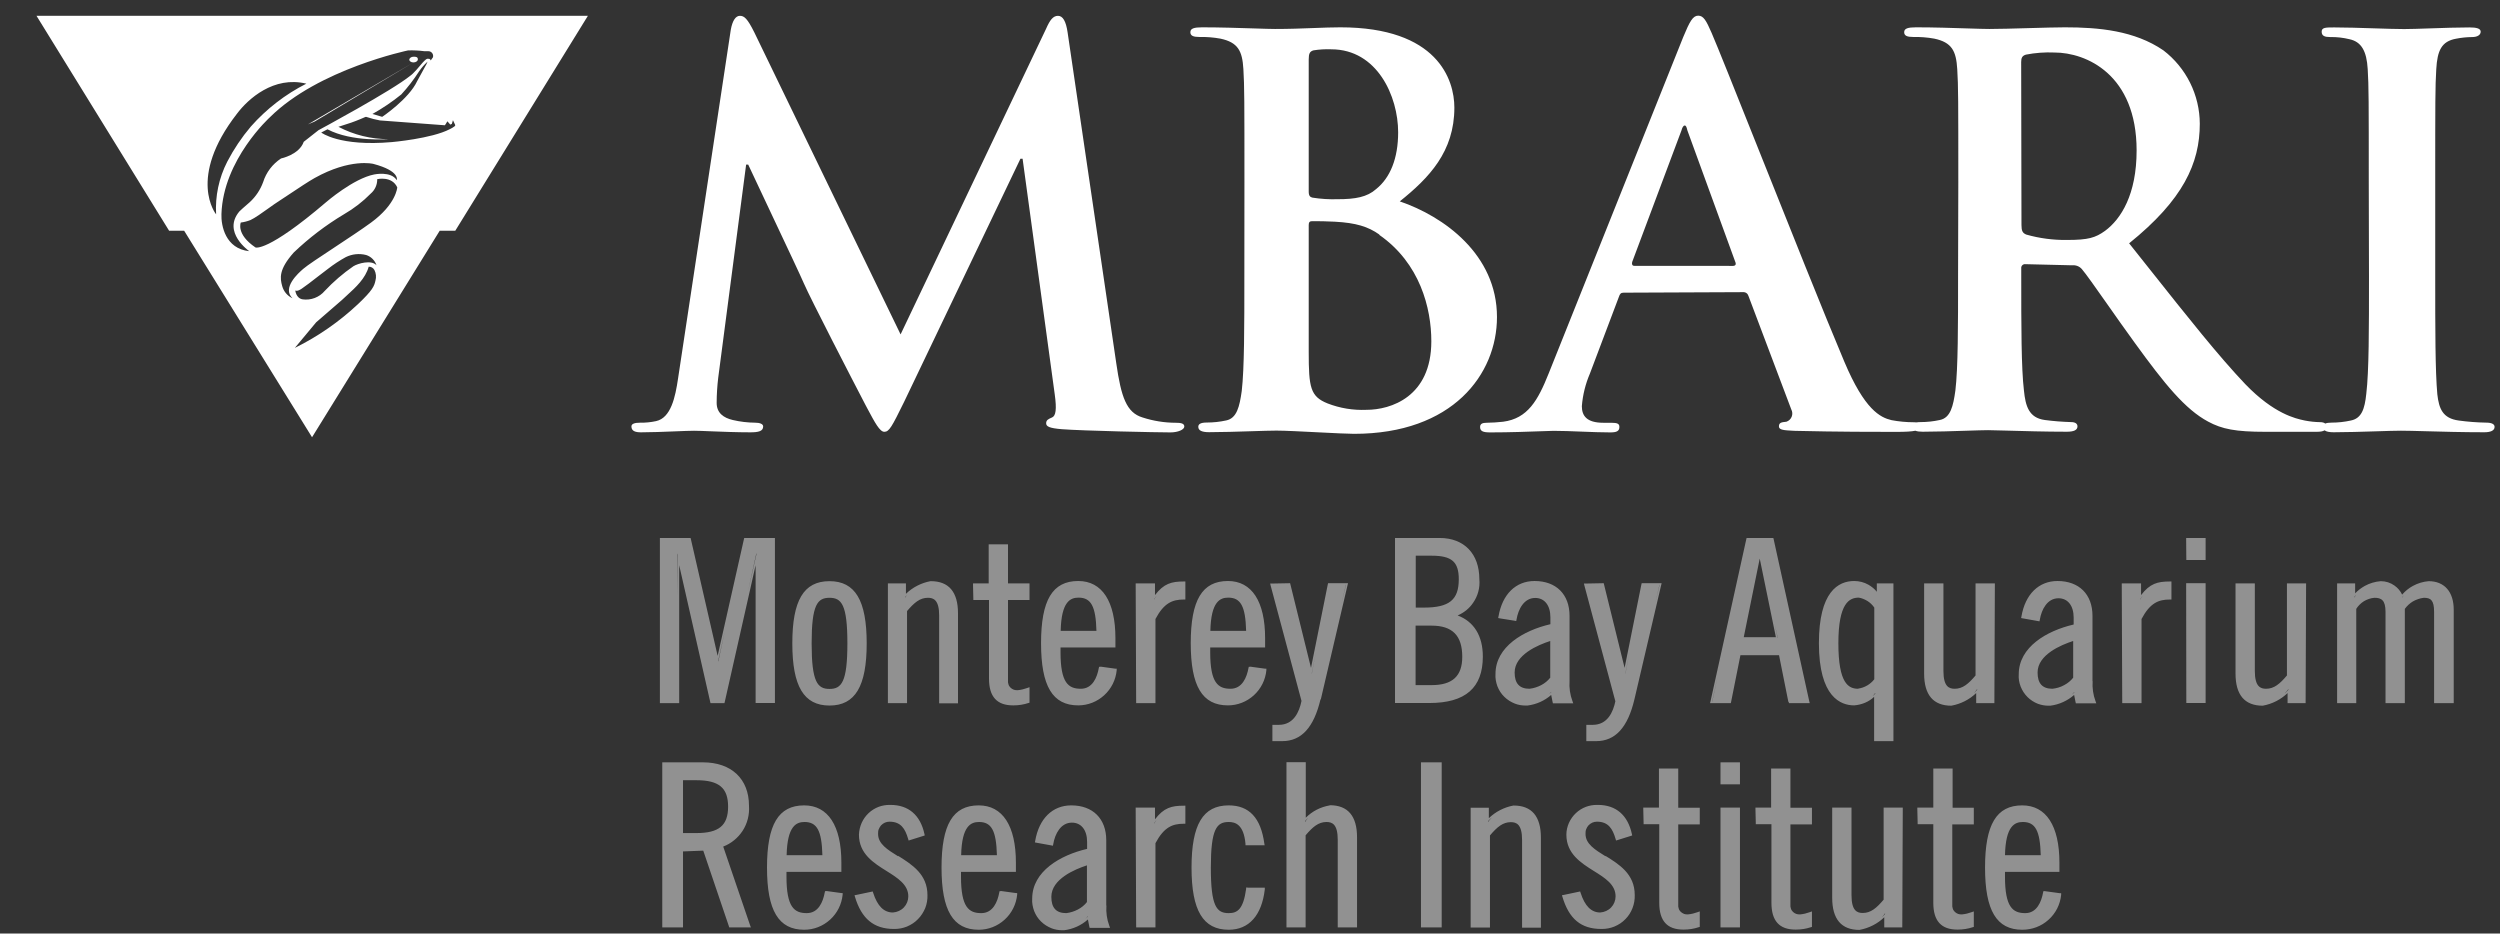 <svg width="158" height="59" viewBox="0 0 158 59" fill="none" xmlns="http://www.w3.org/2000/svg">
<rect x="0" y="0" width="158" height="59" fill="#333333" stroke="none"/>
<g clip-path="url(#clip0_432_30521)">
<path fill-rule="evenodd" clip-rule="evenodd" d="M48.975 34V44.43H47.755V35.72L45.805 44.36L45.785 44.44H44.905L44.885 44.36L42.925 35.72V44.44H41.705V34H43.645L43.665 34.08L45.355 41.45L47.015 34.08L47.035 34H48.975ZM45.825 39.82L45.385 41.78H45.395V41.82L45.825 39.82ZM42.825 35.06L42.805 34.97L42.825 37.71V35.06ZM47.256 37.461L47.805 35.04V34.95L47.256 37.461ZM69.555 42.14H69.465L69.445 42.22C69.335 42.82 69.045 43.53 68.305 43.53C67.515 43.53 67.025 43.15 67.025 41.23V40.92H70.495V40.34C70.495 38.01 69.655 36.72 68.145 36.72C66.515 36.72 65.795 37.93 65.795 40.65C65.795 43.37 66.525 44.58 68.145 44.58C68.755 44.58 69.335 44.35 69.785 43.94C70.235 43.53 70.515 42.97 70.575 42.36V42.26H70.485L69.545 42.13L69.555 42.14ZM67.035 39.87C67.075 38.01 67.655 37.77 68.165 37.77C68.955 37.77 69.255 38.32 69.295 39.87H67.035ZM72.995 36.87V37.61C73.555 36.88 74.035 36.75 74.815 36.75H74.915V37.89H74.815C74.105 37.89 73.565 38.1 73.025 39.12V44.44H71.805V44.34L71.775 36.97V36.87H72.995ZM73.049 37.723C73.069 37.695 73.088 37.668 73.105 37.64C73.087 37.665 73.068 37.691 73.048 37.716C73.013 37.762 72.977 37.809 72.945 37.86V37.89C72.978 37.825 73.014 37.773 73.049 37.723ZM72.995 51.04V51.78C73.555 51.05 74.035 50.92 74.815 50.92H74.915V52.06H74.815C74.105 52.06 73.565 52.27 73.025 53.29V58.61H71.805V58.51L71.775 51.14V51.04H72.995ZM73.046 51.89C73.067 51.86 73.087 51.83 73.105 51.8C73.087 51.825 73.068 51.85 73.048 51.876C73.013 51.922 72.977 51.969 72.945 52.02V52.05C72.977 51.994 73.012 51.941 73.046 51.89ZM78.845 56.09H78.755V56.18C78.575 57.46 78.215 57.71 77.655 57.71C76.885 57.71 76.525 57.28 76.525 54.83C76.525 52.38 76.895 51.95 77.655 51.95C78.055 51.95 78.605 52.09 78.715 53.33V53.42H79.925L79.905 53.31C79.685 51.69 78.945 50.9 77.655 50.9C76.025 50.9 75.305 52.11 75.305 54.83C75.305 57.55 76.035 58.76 77.655 58.76C78.935 58.76 79.745 57.85 79.935 56.21V56.1H78.845V56.09ZM69.915 53.1V57.22L69.925 57.24C69.895 57.66 69.955 58.1 70.105 58.5L70.155 58.64H68.865L68.845 58.56L68.755 58.11C68.345 58.48 67.815 58.72 67.255 58.79H67.125C66.895 58.79 66.675 58.75 66.465 58.67C66.215 58.57 65.985 58.43 65.795 58.24C65.595 58.05 65.455 57.82 65.355 57.57C65.265 57.32 65.215 57.05 65.235 56.79C65.235 55.07 67.015 54.04 68.705 53.65V53.21C68.705 52.46 68.335 51.99 67.745 51.99C67.045 51.99 66.675 52.69 66.565 53.35L66.545 53.45L66.445 53.43L65.505 53.26L65.405 53.24L65.425 53.14C65.665 51.74 66.515 50.9 67.705 50.9C69.065 50.9 69.915 51.74 69.915 53.1ZM67.385 57.71C67.645 57.68 67.895 57.6 68.125 57.48C68.355 57.36 68.545 57.2 68.695 57.01V54.69C67.925 54.94 66.445 55.56 66.445 56.68C66.445 57.37 66.745 57.71 67.385 57.71ZM68.63 58.036L68.61 58.056L68.594 58.071L68.585 58.08C68.645 58.03 68.705 57.98 68.755 57.93V57.9C68.718 57.952 68.674 57.993 68.63 58.036ZM52.235 56.32H52.145L52.125 56.4C52.015 57 51.725 57.71 50.985 57.71C50.195 57.71 49.705 57.33 49.705 55.41V55.1H53.175V54.52C53.175 52.19 52.335 50.9 50.825 50.9C49.195 50.9 48.475 52.11 48.475 54.83C48.475 57.55 49.205 58.76 50.825 58.76C51.435 58.76 52.015 58.53 52.465 58.12C52.915 57.71 53.195 57.15 53.255 56.54V56.44H53.165L52.215 56.31L52.235 56.32ZM49.715 54.05C49.755 52.19 50.335 51.95 50.845 51.95C51.635 51.95 51.935 52.5 51.975 54.05H49.715ZM46.925 52.52C46.636 52.96 46.206 53.31 45.715 53.5H45.706L47.406 58.48L47.456 58.61H46.086L46.066 58.54L44.446 53.76L43.166 53.81V58.61H41.855V48.18H44.425C46.225 48.18 47.336 49.23 47.336 50.92C47.376 51.48 47.236 52.05 46.925 52.52ZM44.016 49.31H43.166V52.65H44.016C45.435 52.65 46.016 52.17 46.016 50.98C46.016 49.79 45.435 49.31 44.016 49.31ZM79.015 42.14H78.925L78.905 42.22C78.795 42.82 78.505 43.53 77.765 43.53C76.975 43.53 76.485 43.15 76.485 41.23V40.92H79.955V40.34C79.955 38.01 79.115 36.72 77.605 36.72C75.975 36.72 75.255 37.93 75.255 40.65C75.255 43.37 75.985 44.58 77.605 44.58C78.215 44.58 78.795 44.35 79.245 43.94C79.695 43.53 79.975 42.97 80.035 42.36V42.26H79.945L78.995 42.13L79.015 42.14ZM76.495 39.87C76.535 38.01 77.115 37.77 77.625 37.77C78.415 37.77 78.715 38.32 78.755 39.87H76.495ZM63.705 34.4V36.87H65.065V37.92H63.705V43C63.695 43.08 63.705 43.17 63.735 43.25C63.755 43.33 63.805 43.4 63.865 43.46C63.925 43.52 63.995 43.56 64.075 43.59C64.135 43.61 64.195 43.62 64.265 43.62H64.325C64.535 43.6 64.735 43.55 64.925 43.48L65.065 43.43V44.41L64.995 44.43C64.695 44.53 64.375 44.58 64.055 44.58H64.025C63.005 44.58 62.505 44.03 62.505 42.89V37.92H61.515V37.82L61.495 36.97V36.87H62.485V34.4H63.705ZM102.095 44.3C101.955 45 101.595 45.81 100.665 45.81H100.255V46.84H100.875C102.085 46.84 102.875 45.98 103.295 44.2L104.985 36.98L105.015 36.86H103.755L103.735 36.94L102.675 42.21L101.375 36.94L101.355 36.86H101.275L100.235 36.88H100.105L100.135 37.01L102.085 44.3H102.095ZM102.725 42.59V42.55L103.005 41.13L102.725 42.59ZM104.595 38.21L104.875 36.96H104.885L104.595 38.21ZM60.545 38.76V44.44L60.555 44.45H59.355V38.9C59.355 37.91 58.995 37.78 58.645 37.78C58.135 37.78 57.775 38.09 57.325 38.62V44.44H56.115V36.87H57.255V37.53C57.675 37.12 58.225 36.84 58.805 36.73H58.825C59.965 36.73 60.545 37.41 60.545 38.76ZM57.352 37.584C57.298 37.641 57.247 37.701 57.205 37.77V37.73C57.253 37.675 57.301 37.63 57.352 37.584ZM63.265 56.32H63.175L63.155 56.4C63.045 57 62.755 57.71 62.015 57.71C61.225 57.71 60.735 57.33 60.735 55.41V55.1H64.205V54.52C64.205 52.19 63.365 50.9 61.855 50.9C60.225 50.9 59.505 52.11 59.505 54.83C59.505 57.55 60.235 58.76 61.855 58.76C62.465 58.76 63.045 58.53 63.495 58.12C63.945 57.71 64.225 57.15 64.285 56.54V56.44H64.195L63.245 56.31L63.265 56.32ZM60.745 54.05C60.785 52.19 61.365 51.95 61.875 51.95C62.665 51.95 62.965 52.5 63.005 54.05H60.745ZM50.075 40.66C50.075 37.94 50.795 36.73 52.425 36.73C54.045 36.73 54.775 37.94 54.775 40.66C54.775 43.38 54.045 44.59 52.425 44.59C50.805 44.59 50.075 43.38 50.075 40.66ZM52.425 43.54C53.185 43.54 53.555 43.11 53.555 40.66C53.555 38.21 53.185 37.78 52.425 37.78C51.665 37.78 51.295 38.21 51.295 40.66C51.295 43.11 51.665 43.54 52.425 43.54ZM56.765 54.12C56.085 53.7 55.495 53.33 55.495 52.71C55.495 52.6 55.495 52.51 55.535 52.41C55.575 52.31 55.625 52.23 55.685 52.16C55.755 52.09 55.835 52.03 55.925 51.99C56.015 51.95 56.115 51.93 56.215 51.93C56.935 51.93 57.205 52.37 57.395 53.02L57.425 53.12L57.525 53.09L58.355 52.83L58.445 52.8L58.425 52.71C58.165 51.51 57.415 50.87 56.275 50.87H56.215C55.985 50.87 55.755 50.91 55.535 50.99C55.295 51.08 55.075 51.22 54.895 51.39C54.705 51.57 54.565 51.77 54.455 52.01C54.355 52.24 54.295 52.49 54.285 52.75C54.285 53.96 55.215 54.54 56.035 55.05L56.038 55.052C56.737 55.491 57.405 55.911 57.405 56.65C57.405 56.91 57.305 57.16 57.125 57.35C56.945 57.54 56.695 57.65 56.435 57.67C55.865 57.67 55.455 57.27 55.185 56.43L55.155 56.34L55.065 56.36L54.115 56.56L54.005 56.58L54.035 56.68C54.445 58.06 55.225 58.71 56.495 58.71H56.535C56.805 58.71 57.065 58.66 57.315 58.56C57.575 58.45 57.815 58.3 58.015 58.09C58.215 57.89 58.365 57.65 58.475 57.39C58.575 57.13 58.625 56.85 58.615 56.57C58.615 55.26 57.649 54.649 56.783 54.102L56.765 54.09V54.12ZM113.155 48.57V51.04V51.05H114.515V52.1H113.155V57.17C113.145 57.25 113.155 57.34 113.185 57.42C113.205 57.5 113.255 57.57 113.315 57.63C113.375 57.69 113.445 57.73 113.525 57.76C113.585 57.78 113.645 57.79 113.715 57.79H113.775C113.985 57.77 114.185 57.72 114.375 57.65L114.515 57.6V58.58L114.445 58.6C114.145 58.7 113.825 58.75 113.505 58.75H113.475C112.455 58.75 111.955 58.2 111.955 57.06V52.09H110.965V51.99L110.945 51.14V51.04H111.935V48.57H113.155ZM126.045 44.44V44.34L126.075 36.97V36.87H124.855V42.69C124.405 43.22 124.045 43.53 123.535 43.53C123.185 43.53 122.825 43.4 122.825 42.41V36.87H121.605V42.57C121.605 43.92 122.185 44.6 123.325 44.6C123.925 44.49 124.475 44.21 124.895 43.8V44.44H126.035H126.045ZM124.735 43.81C124.815 43.73 124.895 43.65 124.955 43.55V43.6C124.885 43.68 124.815 43.75 124.735 43.81ZM129.145 56.32H129.225L130.175 56.45H130.265V56.55C130.205 57.16 129.925 57.72 129.465 58.13C129.015 58.54 128.425 58.76 127.805 58.76C126.185 58.76 125.455 57.55 125.455 54.83C125.455 52.11 126.175 50.9 127.805 50.9C129.315 50.9 130.155 52.19 130.155 54.52V55.1H126.715V55.41C126.715 57.33 127.205 57.71 127.995 57.71C128.725 57.71 129.015 57 129.125 56.4L129.145 56.32ZM127.845 51.95C127.335 51.95 126.755 52.19 126.715 54.05H128.975C128.935 52.5 128.635 51.95 127.845 51.95ZM132.245 43.04V38.92C132.245 37.56 131.395 36.72 130.035 36.72C128.845 36.72 127.995 37.56 127.755 38.96L127.735 39.06L127.835 39.08L128.795 39.25L128.895 39.27L128.915 39.17C129.025 38.51 129.395 37.81 130.095 37.81C130.685 37.81 131.055 38.28 131.055 39.03V39.47C129.365 39.86 127.585 40.89 127.585 42.61C127.565 42.87 127.605 43.13 127.705 43.39C127.805 43.64 127.945 43.86 128.135 44.05C128.325 44.24 128.545 44.38 128.795 44.48C129.015 44.56 129.235 44.6 129.465 44.6H129.575C130.135 44.53 130.665 44.29 131.085 43.92L131.175 44.37L131.195 44.45H132.485L132.435 44.31C132.285 43.91 132.225 43.47 132.255 43.05L132.245 43.04ZM130.455 43.3C130.225 43.43 129.975 43.5 129.715 43.53C129.075 43.53 128.775 43.19 128.775 42.5C128.775 41.38 130.255 40.76 131.025 40.51V42.83C130.875 43.02 130.685 43.18 130.455 43.3ZM130.925 43.91C130.94 43.895 130.955 43.88 130.97 43.866C131.015 43.823 131.058 43.782 131.095 43.73V43.76C131.058 43.804 131.016 43.837 130.972 43.872L130.947 43.892L130.925 43.91ZM123.405 48.57V51.04V51.05H124.745V52.1H123.385V57.17C123.375 57.25 123.385 57.34 123.415 57.42C123.435 57.5 123.485 57.57 123.545 57.63C123.605 57.69 123.675 57.73 123.755 57.76C123.815 57.78 123.875 57.79 123.945 57.79H124.005C124.215 57.77 124.415 57.72 124.605 57.65L124.745 57.6V58.58L124.675 58.6C124.375 58.7 124.055 58.75 123.735 58.75H123.705C122.685 58.75 122.185 58.2 122.185 57.06V52.09H121.195V51.99L121.175 51.14V51.04H122.185V48.57H123.405ZM119.145 51.04H119.135H119.045V56.86C118.595 57.39 118.235 57.7 117.725 57.7C117.375 57.7 117.015 57.57 117.015 56.58V51.04H115.795V56.74C115.795 58.09 116.375 58.77 117.515 58.77C118.115 58.66 118.665 58.38 119.085 57.97V58.61H120.225V58.51L120.255 51.14V51.04H119.145ZM118.915 57.98C118.995 57.9 119.075 57.82 119.135 57.72V57.77C119.065 57.85 118.995 57.92 118.915 57.98ZM118.445 44.04C118.105 44.36 117.665 44.54 117.185 44.58C116.345 44.58 114.955 44.07 114.955 40.65C114.955 37.4 116.175 36.72 117.185 36.72C117.505 36.72 117.815 36.8 118.095 36.96C118.295 37.08 118.475 37.22 118.615 37.4V36.87H119.665V46.84H118.445V44.04ZM116.185 40.65C116.185 43.18 116.815 43.53 117.435 43.53L117.445 43.52C117.845 43.46 118.205 43.25 118.455 42.93V38.4C118.345 38.24 118.205 38.1 118.035 37.99C117.855 37.88 117.665 37.8 117.475 37.77C116.875 37.77 116.185 38.12 116.185 40.65ZM118.388 43.951C118.374 43.967 118.359 43.983 118.345 44C118.405 43.95 118.465 43.9 118.515 43.84V43.79C118.477 43.851 118.433 43.9 118.388 43.951ZM153.495 36.73C153.145 36.76 152.805 36.86 152.495 37.03C152.235 37.17 152.005 37.36 151.815 37.58C151.705 37.35 151.545 37.16 151.335 37.01C151.085 36.83 150.785 36.73 150.465 36.73C150.105 36.76 149.765 36.86 149.455 37.03C149.225 37.16 149.025 37.31 148.845 37.5V36.87H147.705V44.44H148.915V38.48C149.035 38.29 149.205 38.12 149.395 38C149.595 37.88 149.825 37.8 150.065 37.78C150.505 37.78 150.765 37.93 150.765 38.67V44.44H151.985V38.48C152.125 38.29 152.295 38.13 152.495 38.01C152.705 37.89 152.945 37.81 153.185 37.78C153.615 37.78 153.835 37.92 153.835 38.67V44.44H155.075V38.53C155.075 37.404 154.489 36.734 153.495 36.73ZM151.825 37.76C151.825 37.76 151.825 37.75 151.815 37.74C151.845 37.7 151.885 37.66 151.925 37.62C151.912 37.641 151.896 37.661 151.88 37.68C151.858 37.706 151.837 37.731 151.825 37.76ZM148.925 37.58C148.911 37.601 148.895 37.621 148.878 37.643C148.847 37.683 148.815 37.724 148.795 37.77V37.72C148.835 37.67 148.885 37.62 148.925 37.58ZM144.625 36.87H144.635H145.745V36.97L145.715 44.34V44.44H144.575V43.8C144.155 44.21 143.605 44.49 143.005 44.6C141.865 44.6 141.285 43.92 141.285 42.57V36.87H142.505V42.41C142.505 43.4 142.865 43.53 143.215 43.53C143.725 43.53 144.085 43.22 144.535 42.69V36.87H144.625ZM144.625 43.55C144.565 43.64 144.485 43.73 144.405 43.81V43.82C144.485 43.75 144.555 43.68 144.625 43.6V43.55ZM83.475 44.2L85.165 36.98L85.195 36.86H83.935L83.915 36.94L82.855 42.21L81.555 36.94L81.535 36.86H81.455L80.405 36.88H80.275L80.305 37.01L82.255 44.3C82.115 45 81.755 45.81 80.825 45.81H80.415V46.84H81.035C82.245 46.84 83.035 45.98 83.455 44.2H83.475ZM82.905 42.59V42.55L83.185 41.11L82.905 42.59ZM84.755 38.28L85.055 36.96H85.065L84.755 38.28ZM138.165 34H138.265H139.295H139.395V34.1V35.29V35.39H139.295H138.275H138.175V35.29L138.165 34.1V34ZM135.315 37.61V36.87H134.095V36.97L134.125 44.34V44.44H135.345V39.12C135.885 38.1 136.425 37.89 137.135 37.89H137.235V36.75H137.135C136.355 36.75 135.875 36.88 135.315 37.61ZM135.425 37.64C135.407 37.668 135.388 37.695 135.369 37.723C135.333 37.773 135.297 37.825 135.265 37.89V37.86C135.296 37.809 135.332 37.762 135.367 37.717L135.368 37.716C135.387 37.691 135.407 37.665 135.425 37.64ZM138.165 36.86H138.265H139.295H139.395V36.96V44.33V44.43H139.295H138.275H138.175V44.33L138.165 36.96V36.86ZM113.045 44.36L113.065 44.44H114.375L114.345 44.32L112.095 34.08L112.075 34H110.385L110.365 34.08L108.105 44.32L108.075 44.44H109.385L109.405 44.36L109.995 41.41H112.435L113.025 44.36H113.045ZM112.235 40.27H110.205L111.215 35.3L112.235 40.27ZM112.345 40.32L112.155 39.39L112.355 40.32H112.345ZM108.585 42.62L108.215 44.34H108.205L108.585 42.62ZM95.645 50.91H95.665C96.805 50.91 97.385 51.59 97.385 52.94V58.63H96.195V53.08C96.195 52.09 95.835 51.96 95.485 51.96C94.975 51.96 94.615 52.27 94.165 52.8V58.62H92.945V51.05H94.095V51.71C94.515 51.3 95.065 51.02 95.645 50.91ZM94.045 51.95C94.105 51.86 94.185 51.77 94.265 51.69V51.68C94.185 51.75 94.115 51.82 94.045 51.9V51.95ZM93.105 38.09C92.867 38.448 92.52 38.726 92.123 38.897C93.152 39.281 93.715 40.188 93.715 41.49C93.715 43.47 92.615 44.43 90.335 44.43H88.165V34H90.985C92.535 34 93.495 35 93.495 36.61C93.545 37.13 93.405 37.66 93.105 38.09ZM92.415 41.51C92.415 42.73 91.795 43.3 90.475 43.3H89.465V39.54H90.475C91.795 39.54 92.415 40.17 92.415 41.51ZM89.475 38.4V35.12H90.485C91.755 35.12 92.195 35.51 92.195 36.61C92.195 37.91 91.595 38.4 89.995 38.4H89.475ZM91.855 38.94H91.875C91.884 38.942 91.893 38.945 91.902 38.947C91.887 38.944 91.871 38.942 91.855 38.94ZM82.525 51.68C82.935 51.27 83.455 51 84.045 50.9V50.89C85.185 50.89 85.765 51.57 85.765 52.92V58.61H84.545V53.07C84.545 52.08 84.185 51.95 83.835 51.95C83.325 51.95 82.965 52.26 82.515 52.79V58.61H81.305V48.17H82.525V51.68ZM82.676 51.69L82.685 51.68C82.667 51.697 82.65 51.715 82.631 51.732C82.576 51.785 82.52 51.84 82.475 51.9V51.95C82.532 51.854 82.608 51.767 82.676 51.69ZM89.905 48.18H89.805V48.28V58.51V58.61H89.905H91.015H91.115V58.51V48.28V48.18H91.015H89.905ZM99.375 44.3L99.425 44.44L99.435 44.45H98.145L98.125 44.37L98.035 43.92C97.615 44.29 97.095 44.52 96.535 44.59H96.405C96.175 44.59 95.955 44.55 95.745 44.47C95.495 44.37 95.265 44.23 95.075 44.04C94.875 43.85 94.735 43.62 94.635 43.37C94.545 43.12 94.495 42.85 94.515 42.59C94.515 40.87 96.295 39.84 97.985 39.45V39.01C97.985 38.26 97.615 37.79 97.025 37.79C96.325 37.79 95.955 38.49 95.845 39.15L95.825 39.25L95.725 39.23L94.785 39.08L94.685 39.06L94.705 38.96C94.945 37.56 95.795 36.72 96.985 36.72C98.345 36.72 99.195 37.56 99.195 38.92V43.04C99.165 43.46 99.225 43.9 99.375 44.3ZM96.665 43.53C96.925 43.5 97.175 43.42 97.405 43.3C97.635 43.18 97.825 43.02 97.975 42.83V40.51C97.205 40.76 95.725 41.38 95.725 42.5C95.725 43.19 96.025 43.53 96.665 43.53ZM94.815 38.9C94.815 38.9 94.805 38.95 94.795 38.98C94.795 38.98 94.805 38.93 94.815 38.9ZM97.91 43.856L97.886 43.879L97.865 43.9C97.925 43.85 97.985 43.8 98.035 43.75V43.72C97.998 43.772 97.955 43.813 97.91 43.856ZM101.475 54.12C100.795 53.7 100.205 53.33 100.205 52.71C100.205 52.6 100.205 52.51 100.245 52.41C100.275 52.32 100.335 52.23 100.395 52.16C100.465 52.09 100.545 52.03 100.635 51.99C100.725 51.95 100.825 51.93 100.925 51.93C101.645 51.93 101.915 52.37 102.105 53.02L102.135 53.12L102.235 53.09L103.065 52.83L103.155 52.8L103.135 52.71C102.875 51.51 102.125 50.87 100.985 50.87H100.915C100.685 50.87 100.455 50.91 100.235 50.99C99.995 51.08 99.775 51.22 99.595 51.39C99.405 51.57 99.265 51.77 99.155 52.01C99.055 52.24 98.995 52.49 98.995 52.75C98.995 53.955 99.916 54.535 100.724 55.043L100.735 55.05C101.445 55.49 102.105 55.91 102.105 56.65C102.105 56.91 102.005 57.16 101.825 57.35C101.645 57.54 101.395 57.65 101.135 57.67C100.575 57.67 100.165 57.27 99.895 56.43L99.865 56.34L99.775 56.36L98.825 56.56L98.715 56.58L98.745 56.68C99.165 58.08 99.925 58.71 101.205 58.71H101.245C101.515 58.71 101.775 58.66 102.025 58.56C102.285 58.45 102.525 58.3 102.725 58.09C102.925 57.89 103.075 57.65 103.175 57.39C103.275 57.13 103.325 56.85 103.315 56.56C103.315 55.24 102.335 54.63 101.465 54.09L101.475 54.12ZM108.735 51.04H108.835H109.865H109.965V51.14V58.51V58.61H109.865H108.835H108.735V58.51V51.14V51.04ZM108.835 48.18H108.735V48.28V49.47V49.57H108.835H109.865H109.965V49.47V48.28V48.18H109.865H108.835ZM106.065 48.57V51.04V51.05H107.425V52.1H106.065V57.17C106.055 57.25 106.065 57.34 106.095 57.42C106.115 57.5 106.165 57.57 106.225 57.63C106.285 57.68 106.355 57.73 106.435 57.76C106.495 57.78 106.555 57.79 106.625 57.79H106.685C106.895 57.77 107.095 57.72 107.285 57.65L107.425 57.6V58.58L107.355 58.6C107.055 58.7 106.735 58.75 106.415 58.75H106.385C105.365 58.75 104.865 58.2 104.865 57.06V52.09H103.875V51.99L103.855 51.14V51.04H104.845V48.57H106.065Z" fill="#F1F1F1" fill-opacity="0.5"/>
<path fill-rule="evenodd" clip-rule="evenodd" d="M102.312 18.766C102.378 18.563 102.444 18.497 102.614 18.497L110.161 18.464C110.236 18.458 110.311 18.478 110.373 18.521C110.435 18.564 110.48 18.628 110.501 18.7L113.208 25.873C113.246 25.943 113.268 26.021 113.273 26.101C113.278 26.18 113.265 26.26 113.236 26.334C113.207 26.408 113.161 26.475 113.104 26.53C113.046 26.585 112.977 26.627 112.901 26.653C112.566 26.686 112.429 26.714 112.429 26.955C112.429 27.177 112.773 27.195 113.303 27.222L113.444 27.229C116.152 27.295 118.59 27.295 119.842 27.295C120.436 27.295 120.816 27.272 121.051 27.222C121.164 27.266 121.319 27.285 121.515 27.285C122.319 27.285 123.394 27.25 124.27 27.222C124.874 27.203 125.383 27.186 125.645 27.186C125.815 27.186 126.213 27.197 126.74 27.212C127.779 27.242 129.32 27.285 130.621 27.285C131.06 27.285 131.296 27.186 131.296 26.945C131.296 26.78 131.159 26.676 130.89 26.676C130.335 26.66 129.782 26.616 129.232 26.544C128.22 26.406 128.012 25.66 127.913 24.682C127.743 23.26 127.743 20.585 127.743 17.439V16.966C127.738 16.929 127.741 16.892 127.752 16.856C127.764 16.821 127.783 16.789 127.81 16.763C127.836 16.737 127.868 16.717 127.903 16.705C127.938 16.694 127.976 16.691 128.012 16.696L130.961 16.767C131.074 16.755 131.188 16.77 131.295 16.811C131.401 16.852 131.495 16.918 131.57 17.003C131.821 17.292 132.436 18.166 133.17 19.21C133.721 19.994 134.339 20.874 134.921 21.672C136.815 24.285 138.101 25.868 139.556 26.647C140.435 27.12 141.285 27.29 143.175 27.29H146.393C146.627 27.29 146.804 27.268 146.913 27.197C147.022 27.282 147.215 27.319 147.485 27.319C148.246 27.319 149.262 27.287 150.141 27.26C150.81 27.239 151.4 27.22 151.737 27.22C152.093 27.22 152.635 27.235 153.296 27.253C154.33 27.282 155.655 27.319 157.015 27.319C157.389 27.319 157.658 27.22 157.658 26.979C157.658 26.814 157.493 26.71 157.119 26.71C156.541 26.7 155.963 26.655 155.39 26.577C154.379 26.44 154.143 25.831 154.039 24.919C153.906 23.463 153.906 20.789 153.906 17.505V11.547C153.906 6.406 153.906 5.456 153.972 4.374C154.039 3.188 154.308 2.612 155.225 2.446C155.559 2.38 155.899 2.345 156.24 2.342C156.576 2.342 156.779 2.205 156.779 2.002C156.779 1.799 156.51 1.733 156.07 1.733C155.354 1.733 154.426 1.764 153.596 1.793C152.925 1.816 152.319 1.837 151.941 1.837C151.482 1.837 150.774 1.814 150.018 1.79C149.154 1.762 148.227 1.733 147.542 1.733L147.514 1.733C146.989 1.733 146.729 1.733 146.729 2.002C146.729 2.276 146.932 2.342 147.272 2.342C147.683 2.335 148.093 2.381 148.491 2.479C149.233 2.64 149.573 3.216 149.639 4.369C149.706 5.451 149.706 6.401 149.706 11.542L149.72 17.505C149.72 20.789 149.72 23.464 149.55 24.881C149.45 25.864 149.247 26.44 148.572 26.577C148.171 26.665 147.762 26.71 147.353 26.71C147.169 26.71 147.041 26.731 146.955 26.769C146.888 26.712 146.779 26.68 146.629 26.68C146.312 26.675 145.996 26.642 145.684 26.581L145.621 26.568C145.094 26.455 143.716 26.16 141.904 24.28C140.218 22.506 138.285 20.07 135.909 17.074C135.475 16.527 135.026 15.962 134.561 15.378C137.978 12.623 139.027 10.322 139.027 7.818C139.023 6.921 138.814 6.036 138.415 5.233C138.016 4.429 137.438 3.728 136.726 3.182C134.897 1.93 132.634 1.727 130.498 1.727C129.986 1.727 129.111 1.752 128.216 1.777C127.277 1.804 126.316 1.831 125.725 1.831C125.452 1.831 124.967 1.816 124.371 1.797C123.422 1.766 122.193 1.727 121.09 1.727C120.585 1.727 120.344 1.798 120.344 2.034C120.344 2.271 120.551 2.337 120.92 2.337C121.363 2.328 121.807 2.363 122.243 2.441C123.358 2.677 123.628 3.216 123.698 4.368C123.765 5.451 123.765 6.4 123.765 11.541L123.75 17.471C123.75 20.585 123.75 23.264 123.58 24.682C123.443 25.66 123.278 26.406 122.597 26.544C122.197 26.632 121.788 26.676 121.378 26.676C121.281 26.676 121.199 26.682 121.131 26.694C121.079 26.688 121.021 26.686 120.957 26.686C120.482 26.686 120.007 26.642 119.54 26.553C118.831 26.383 117.848 25.906 116.563 22.863C115.321 19.93 113.016 14.148 111.12 9.393L111.119 9.391V9.39C109.705 5.843 108.518 2.868 108.171 2.073C107.831 1.293 107.661 0.99 107.325 0.99C106.99 0.99 106.787 1.359 106.38 2.342L97.875 23.605C97.2 25.297 96.557 26.45 94.998 26.653C94.65 26.692 94.299 26.714 93.949 26.719C93.68 26.719 93.542 26.79 93.542 26.988C93.542 27.262 93.746 27.328 94.185 27.328C95.392 27.328 96.645 27.282 97.436 27.253C97.799 27.239 98.065 27.229 98.183 27.229C98.703 27.229 99.323 27.253 99.949 27.278C100.584 27.303 101.223 27.328 101.769 27.328C102.142 27.328 102.345 27.262 102.345 26.988C102.345 26.79 102.241 26.719 101.835 26.719H101.329C100.28 26.719 99.973 26.279 99.973 25.67C100.029 24.958 100.202 24.261 100.484 23.605L102.312 18.766ZM109.688 16.602C109.721 16.701 109.688 16.805 109.518 16.805L103.29 16.801C103.153 16.801 103.12 16.697 103.153 16.56L106.272 8.234C106.305 8.102 106.376 7.932 106.475 7.932C106.566 7.932 106.602 8.076 106.632 8.202L106.64 8.234L109.688 16.602ZM46.186 1.879C46.29 1.302 46.493 1 46.763 1C47.032 1 47.235 1.165 47.674 2.049L56.917 21.134L66.117 1.808C66.353 1.269 66.556 1 66.863 1C67.17 1 67.369 1.335 67.473 2.049L70.549 22.962C70.856 25.093 71.191 26.076 72.207 26.383C72.885 26.604 73.593 26.717 74.305 26.719C74.612 26.719 74.849 26.752 74.849 26.955C74.849 27.158 74.442 27.328 73.97 27.328C73.124 27.328 68.451 27.229 67.099 27.125C66.32 27.059 66.117 26.955 66.117 26.752C66.117 26.549 66.254 26.482 66.49 26.383C66.726 26.284 66.792 25.873 66.66 24.928L64.628 10.034H64.491L57.139 25.4C56.359 26.988 56.194 27.29 55.887 27.29C55.602 27.29 55.294 26.711 54.818 25.819L54.701 25.599C53.888 24.04 51.214 18.861 50.807 17.916C50.617 17.47 49.741 15.614 48.823 13.667C48.282 12.521 47.726 11.343 47.287 10.403H47.155L45.392 23.869C45.328 24.398 45.295 24.93 45.293 25.462C45.293 26.104 45.732 26.407 46.309 26.544C46.774 26.653 47.249 26.71 47.726 26.714C47.996 26.714 48.232 26.785 48.232 26.95C48.232 27.257 47.929 27.323 47.419 27.323C46.563 27.323 45.667 27.287 44.958 27.259C44.493 27.24 44.107 27.224 43.866 27.224C43.605 27.224 43.151 27.242 42.632 27.263C41.94 27.291 41.134 27.323 40.516 27.323C40.176 27.323 39.906 27.257 39.906 26.95C39.906 26.785 40.109 26.714 40.45 26.714C40.789 26.72 41.129 26.687 41.461 26.615C42.406 26.412 42.68 25.088 42.85 23.94L46.186 1.879ZM78.648 11.541V11.539C78.648 6.4 78.648 5.45 78.582 4.368C78.515 3.216 78.241 2.677 77.126 2.441C76.691 2.362 76.25 2.328 75.808 2.337C75.435 2.337 75.231 2.271 75.231 2.034C75.231 1.798 75.468 1.727 75.973 1.727C77.085 1.727 78.325 1.767 79.269 1.797C79.851 1.816 80.321 1.831 80.58 1.831C81.485 1.831 82.288 1.8 83.018 1.772C83.627 1.749 84.186 1.727 84.71 1.727C90.853 1.727 91.916 5.035 91.916 6.802C91.916 9.58 90.323 11.239 88.466 12.727C91.24 13.672 94.609 16.077 94.609 20.037C94.609 23.661 91.802 27.418 85.575 27.418C85.191 27.418 84.302 27.372 83.363 27.325C82.313 27.271 81.201 27.214 80.665 27.214C80.328 27.214 79.738 27.233 79.068 27.254C78.19 27.282 77.174 27.314 76.413 27.314C75.969 27.314 75.732 27.214 75.732 26.974C75.732 26.808 75.869 26.704 76.276 26.704C76.686 26.704 77.094 26.66 77.495 26.572C78.171 26.435 78.341 25.688 78.478 24.71C78.643 23.293 78.643 20.613 78.643 17.5L78.648 11.541ZM82.711 12.118C82.711 12.387 82.811 12.458 82.948 12.491C83.474 12.574 84.007 12.607 84.54 12.59C85.655 12.59 86.402 12.458 86.973 11.948C87.857 11.239 88.363 10.02 88.363 8.361C88.363 6.093 87.044 3.116 84.133 3.116C83.759 3.101 83.384 3.123 83.014 3.182C82.778 3.249 82.711 3.386 82.711 3.759V12.118ZM87.177 14.825C86.468 14.32 85.688 14.083 84.37 14.012C83.76 13.979 83.425 13.979 82.914 13.979C82.777 13.979 82.711 14.046 82.711 14.216V22.248C82.711 24.483 82.811 25.055 83.897 25.494C84.682 25.8 85.522 25.938 86.364 25.901C87.89 25.901 90.46 25.088 90.46 21.568C90.46 19.475 89.742 16.635 87.177 14.849V14.825ZM127.757 14.216C127.757 14.589 127.823 14.726 128.06 14.825C128.897 15.063 129.765 15.177 130.635 15.165C131.986 15.165 132.426 15.028 133.04 14.589C134.051 13.842 135.034 12.288 135.034 9.509C135.034 4.709 131.854 3.319 129.836 3.319C129.235 3.293 128.632 3.337 128.041 3.452C127.805 3.523 127.738 3.655 127.738 3.924L127.757 14.216Z" fill="white"/>
<path fill-rule="evenodd" clip-rule="evenodd" d="M37.154 1H2.307L10.687 14.582H11.638L19.721 27.634L27.79 14.582H28.774L37.154 1ZM25.943 4.776C24.769 5.737 20.129 8.228 20.129 8.228L19.196 8.962C18.913 9.778 17.762 10.015 17.762 10.015C17.224 10.367 16.823 10.895 16.63 11.509C16.454 11.993 16.165 12.427 15.786 12.776C15.493 13.017 15.131 13.36 15.131 13.36C14.022 14.674 15.753 15.875 15.753 15.875C14.245 15.717 13.967 14.261 13.995 13.527C14.106 10.08 17.062 7.407 17.062 7.407C20.129 4.363 25.794 3.185 25.794 3.185C26.137 3.175 26.48 3.192 26.82 3.236C26.905 3.231 26.99 3.231 27.075 3.236C27.122 3.236 27.167 3.247 27.209 3.268C27.25 3.289 27.287 3.319 27.314 3.357C27.342 3.394 27.361 3.437 27.369 3.483C27.378 3.529 27.375 3.576 27.363 3.621L27.219 3.825C27.205 3.704 27.038 3.676 26.926 3.751C26.85 3.813 26.779 3.881 26.713 3.955C26.077 4.725 25.943 4.776 25.943 4.776ZM19.46 7.862L19.887 7.681L26.133 3.946C26.281 3.946 26.407 3.857 26.407 3.76C26.41 3.733 26.407 3.705 26.396 3.68C26.386 3.655 26.368 3.633 26.346 3.616C26.279 3.589 26.206 3.578 26.133 3.584C25.989 3.584 25.869 3.676 25.869 3.774C25.869 3.871 25.989 3.946 26.133 3.946L19.46 7.862ZM23.538 7.203L24.155 7.384C24.155 7.384 25.835 6.261 26.364 5.129C26.364 5.129 26.721 4.47 26.851 4.238C26.919 4.129 26.977 4.014 27.023 3.894C26.82 4.079 26.64 4.286 26.485 4.511C26.153 5.029 25.778 5.516 25.362 5.968C24.791 6.432 24.18 6.844 23.538 7.203ZM24.009 7.611C23.728 7.558 23.451 7.487 23.179 7.397C23.164 7.389 23.147 7.384 23.13 7.384C23.113 7.384 23.096 7.389 23.081 7.397C23.081 7.397 22.58 7.62 22.2 7.75L21.388 8.014C22.368 8.529 23.459 8.797 24.566 8.794C24.566 8.794 22.246 8.989 20.696 8.172L20.302 8.376C20.302 8.376 21.443 9.272 24.766 8.98C24.766 8.98 27.276 8.762 28.417 8.168C28.531 8.116 28.638 8.052 28.738 7.977C28.748 7.968 28.756 7.957 28.762 7.944C28.767 7.931 28.77 7.917 28.77 7.903L28.714 7.782C28.687 7.718 28.626 7.597 28.626 7.597L28.557 7.829L28.459 7.875L28.274 7.666L28.176 7.829L28.116 7.917L24.009 7.611ZM13.658 13.547C13.658 13.547 11.802 11.273 14.981 7.181C15.681 6.253 17.301 4.782 19.361 5.288C18.031 5.962 16.841 6.881 15.853 7.998C15.274 8.682 14.773 9.429 14.359 10.225C13.835 11.251 13.593 12.397 13.658 13.547ZM16.145 15.638C14.902 14.798 15.217 14.065 15.217 14.065C15.427 14.038 15.633 13.985 15.83 13.907C16.111 13.778 16.558 13.458 16.968 13.165C17.22 12.985 17.458 12.815 17.635 12.705C17.811 12.592 18.052 12.432 18.315 12.256C18.861 11.892 19.505 11.463 19.881 11.253C22.15 9.986 23.593 10.357 23.593 10.357C25.314 10.812 25.073 11.387 25.073 11.387C24.716 10.798 23.648 11.026 23.648 11.026C22.34 11.281 20.619 12.77 20.619 12.77C16.874 15.972 16.145 15.638 16.145 15.638ZM23.84 11.324C23.84 11.324 24.768 11.101 25.107 11.843C25.107 11.843 25.047 12.901 23.446 14.071C22.864 14.497 21.966 15.089 21.137 15.637C20.233 16.233 19.41 16.776 19.163 16.994L19.139 17.015C18.88 17.242 17.795 18.195 18.485 18.85C18.328 18.777 18.188 18.671 18.076 18.539C17.964 18.407 17.882 18.251 17.836 18.084C17.692 17.569 17.613 17.031 18.564 15.959C19.529 15.038 20.594 14.227 21.738 13.542C22.359 13.184 22.929 12.744 23.432 12.233C23.563 12.121 23.668 11.982 23.738 11.824C23.809 11.667 23.843 11.496 23.84 11.324ZM19.127 18.919C18.705 18.85 18.663 18.358 18.663 18.358C18.789 18.432 19.011 18.284 19.072 18.242C19.308 18.086 19.7 17.781 20.068 17.495C20.316 17.303 20.552 17.119 20.724 16.994C21.079 16.717 21.456 16.469 21.851 16.251C22.251 16.053 22.709 16.005 23.141 16.117C23.294 16.165 23.433 16.25 23.546 16.363C23.66 16.476 23.745 16.614 23.795 16.766C23.475 16.404 22.626 16.646 22.334 16.827C21.675 17.282 21.067 17.806 20.519 18.39C20.35 18.588 20.134 18.74 19.891 18.832C19.648 18.925 19.385 18.955 19.127 18.919ZM19.979 20.372C20.191 20.181 20.597 19.832 20.956 19.526C21.258 19.267 21.526 19.038 21.613 18.957C21.716 18.858 21.825 18.759 21.935 18.658C22.49 18.152 23.093 17.602 23.302 16.855C23.375 16.853 23.448 16.871 23.512 16.908C23.576 16.945 23.628 16.999 23.663 17.064C23.769 17.272 23.792 17.512 23.728 17.736C23.654 18.084 23.543 18.349 22.643 19.203C21.452 20.325 20.101 21.264 18.634 21.987L19.979 20.372Z" fill="white"/>
</g>
<defs>
<clipPath id="clip0_432_30521">
<rect width="157" height="59" fill="white" transform="translate(0.705)"/>
</clipPath>
</defs>
</svg>
